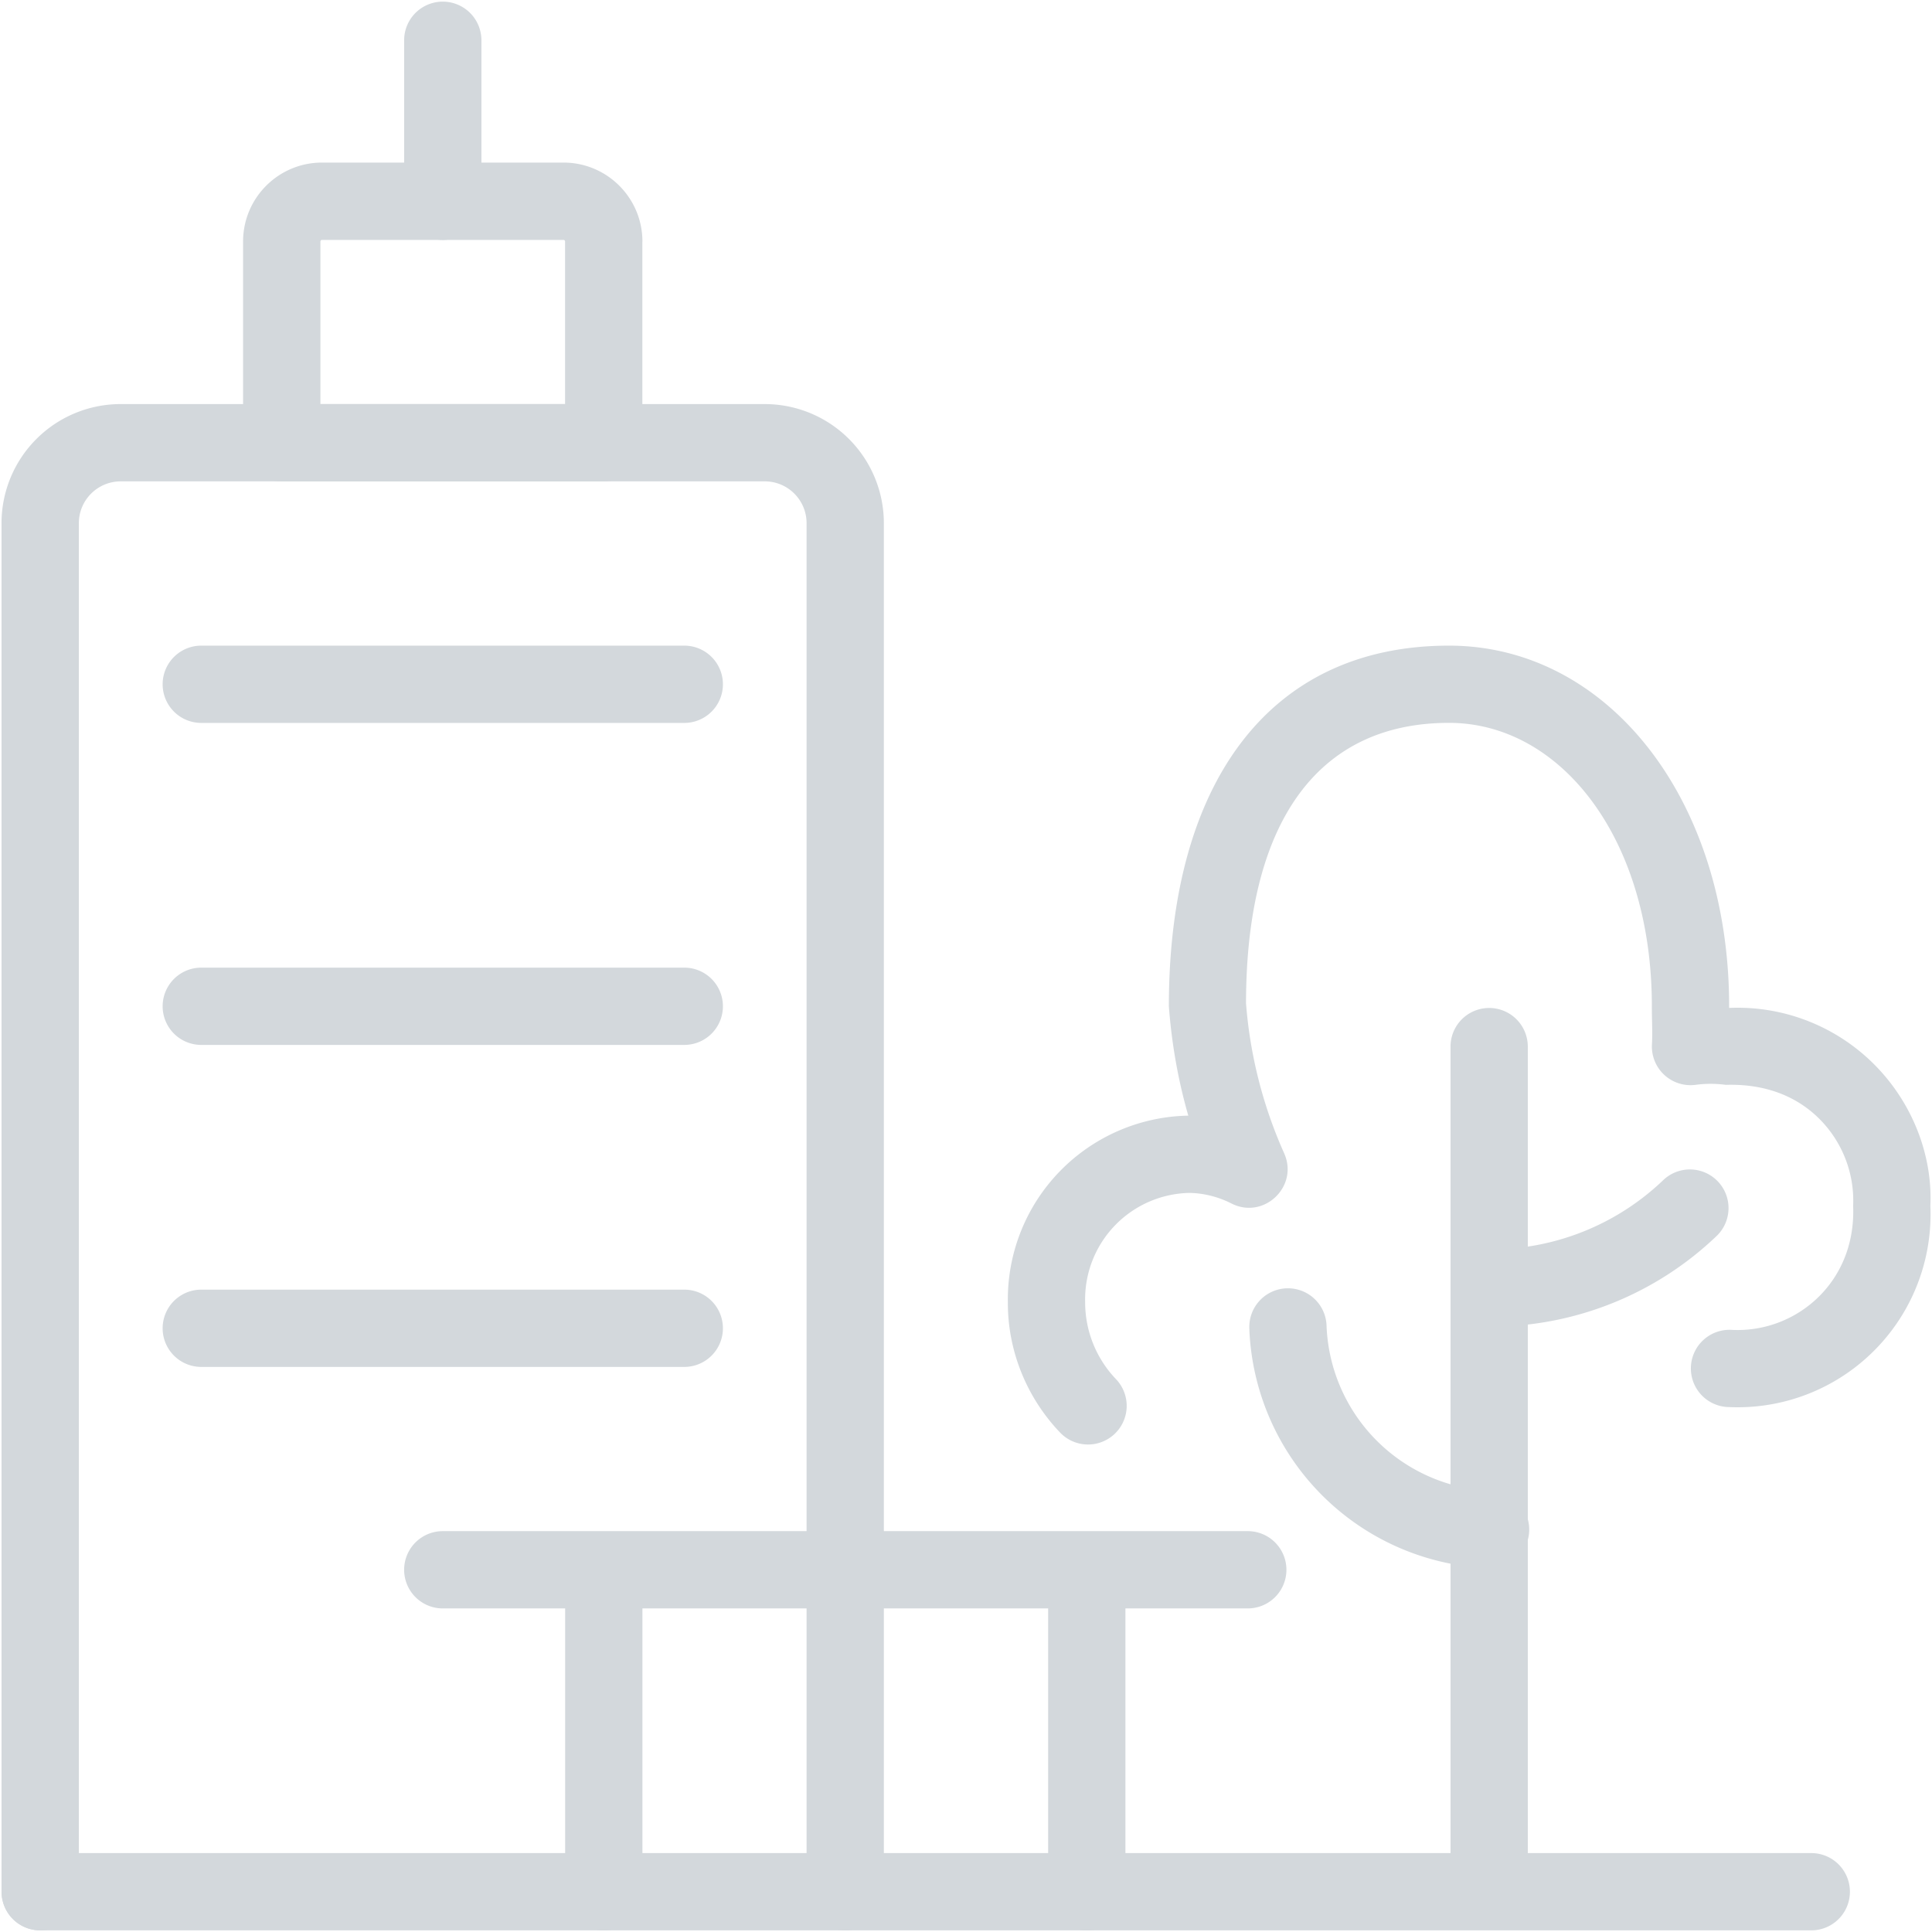 <svg xmlns="http://www.w3.org/2000/svg" width="33" height="33" viewBox="0 0 33 33">
    <g fill="#D3D8DC" fill-rule="nonzero">
        <path d="M10.973 32.313v-5.386a.66.66 0 0 0-1.32 0v5.386a.66.66 0 0 0 1.32 0zM19.223 32.313v-5.386a.66.66 0 0 0-1.32 0v5.386a.66.66 0 0 0 1.32 0z"/>
        <path d="M7.563 27.473h13.75a.66.66 0 0 0 0-1.32H7.563a.66.66 0 0 0 0 1.32z"/>
        <path d="M1.347 32.313V8.936c0-.394.32-.714.716-.714h11c.394 0 .714.32.714.714v23.376a.66.66 0 0 0 1.32 0V8.936a2.035 2.035 0 0 0-2.034-2.034h-11A2.035 2.035 0 0 0 .026 8.938v23.374a.66.66 0 0 0 1.32 0z"/>
        <path d="M10.973 4.125c0-.744-.604-1.348-1.348-1.348H5.5c-.744 0-1.348.604-1.348 1.348v3.438c0 .364.296.66.66.66h5.5a.66.66 0 0 0 .66-.66V4.124zm-5.5 2.777V4.125c0-.015.012-.027.027-.027h4.125c.015 0 .027.012.027.027v2.777h-4.18z"/>
        <path d="M8.223 3.438V.688a.66.66 0 0 0-1.32 0v2.75a.66.66 0 0 0 1.32 0zM3.438 12.348h8.25a.66.66 0 0 0 0-1.32h-8.25a.66.66 0 0 0 0 1.32zM3.438 17.848h8.25a.66.66 0 0 0 0-1.32h-8.25a.66.66 0 0 0 0 1.32zM3.438 23.348h8.25a.66.66 0 0 0 0-1.32h-8.25a.66.66 0 0 0 0 1.32zM.688 32.972h30.25a.66.66 0 0 0 0-1.32H.688a.66.66 0 0 0 0 1.32z"/>
        <path d="M24.776 17.876V31.74a.66.66 0 0 0 1.32 0V17.877a.66.66 0 0 0-1.32 0z"/>
        <path d="M21.34 22.716a4.257 4.257 0 0 0 4.069 4.068.66.66 0 1 0 .057-1.318 2.937 2.937 0 0 1-2.807-2.807.66.66 0 1 0-1.318.057zM25.434 22.66a5.578 5.578 0 0 0 3.899-1.56.66.66 0 0 0-.916-.95 4.258 4.258 0 0 1-2.976 1.19.66.66 0 0 0-.007 1.32z"/>
        <path d="M29.535 17.188c0-3.54-2.076-6.16-4.785-6.16-3.085 0-4.785 2.364-4.785 6.16.049.648.16 1.27.332 1.868a3.139 3.139 0 0 0-3.082 3.188c-.004.82.316 1.622.892 2.225a.66.66 0 0 0 .955-.912 1.9 1.9 0 0 1-.527-1.322 1.818 1.818 0 0 1 1.775-1.859c.239.002.493.063.723.18.554.282 1.155-.29.901-.858a7.728 7.728 0 0 1-.651-2.561c.002-3.092 1.222-4.79 3.467-4.79 1.904 0 3.465 1.971 3.465 4.84 0 .064 0 .12.003.239l.002.104a3.84 3.84 0 0 1-.003.3.66.66 0 0 0 .743.7c.172-.023.346-.023.518 0 .668-.02 1.206.19 1.598.581.392.392.602.93.577 1.485.025.612-.185 1.15-.577 1.543-.392.392-.93.601-1.484.577a.66.66 0 1 0-.059 1.318 3.296 3.296 0 0 0 3.439-3.438c.04-.866-.308-1.764-.962-2.418a3.296 3.296 0 0 0-2.475-.962v-.029z"/>
    </g>
</svg>

